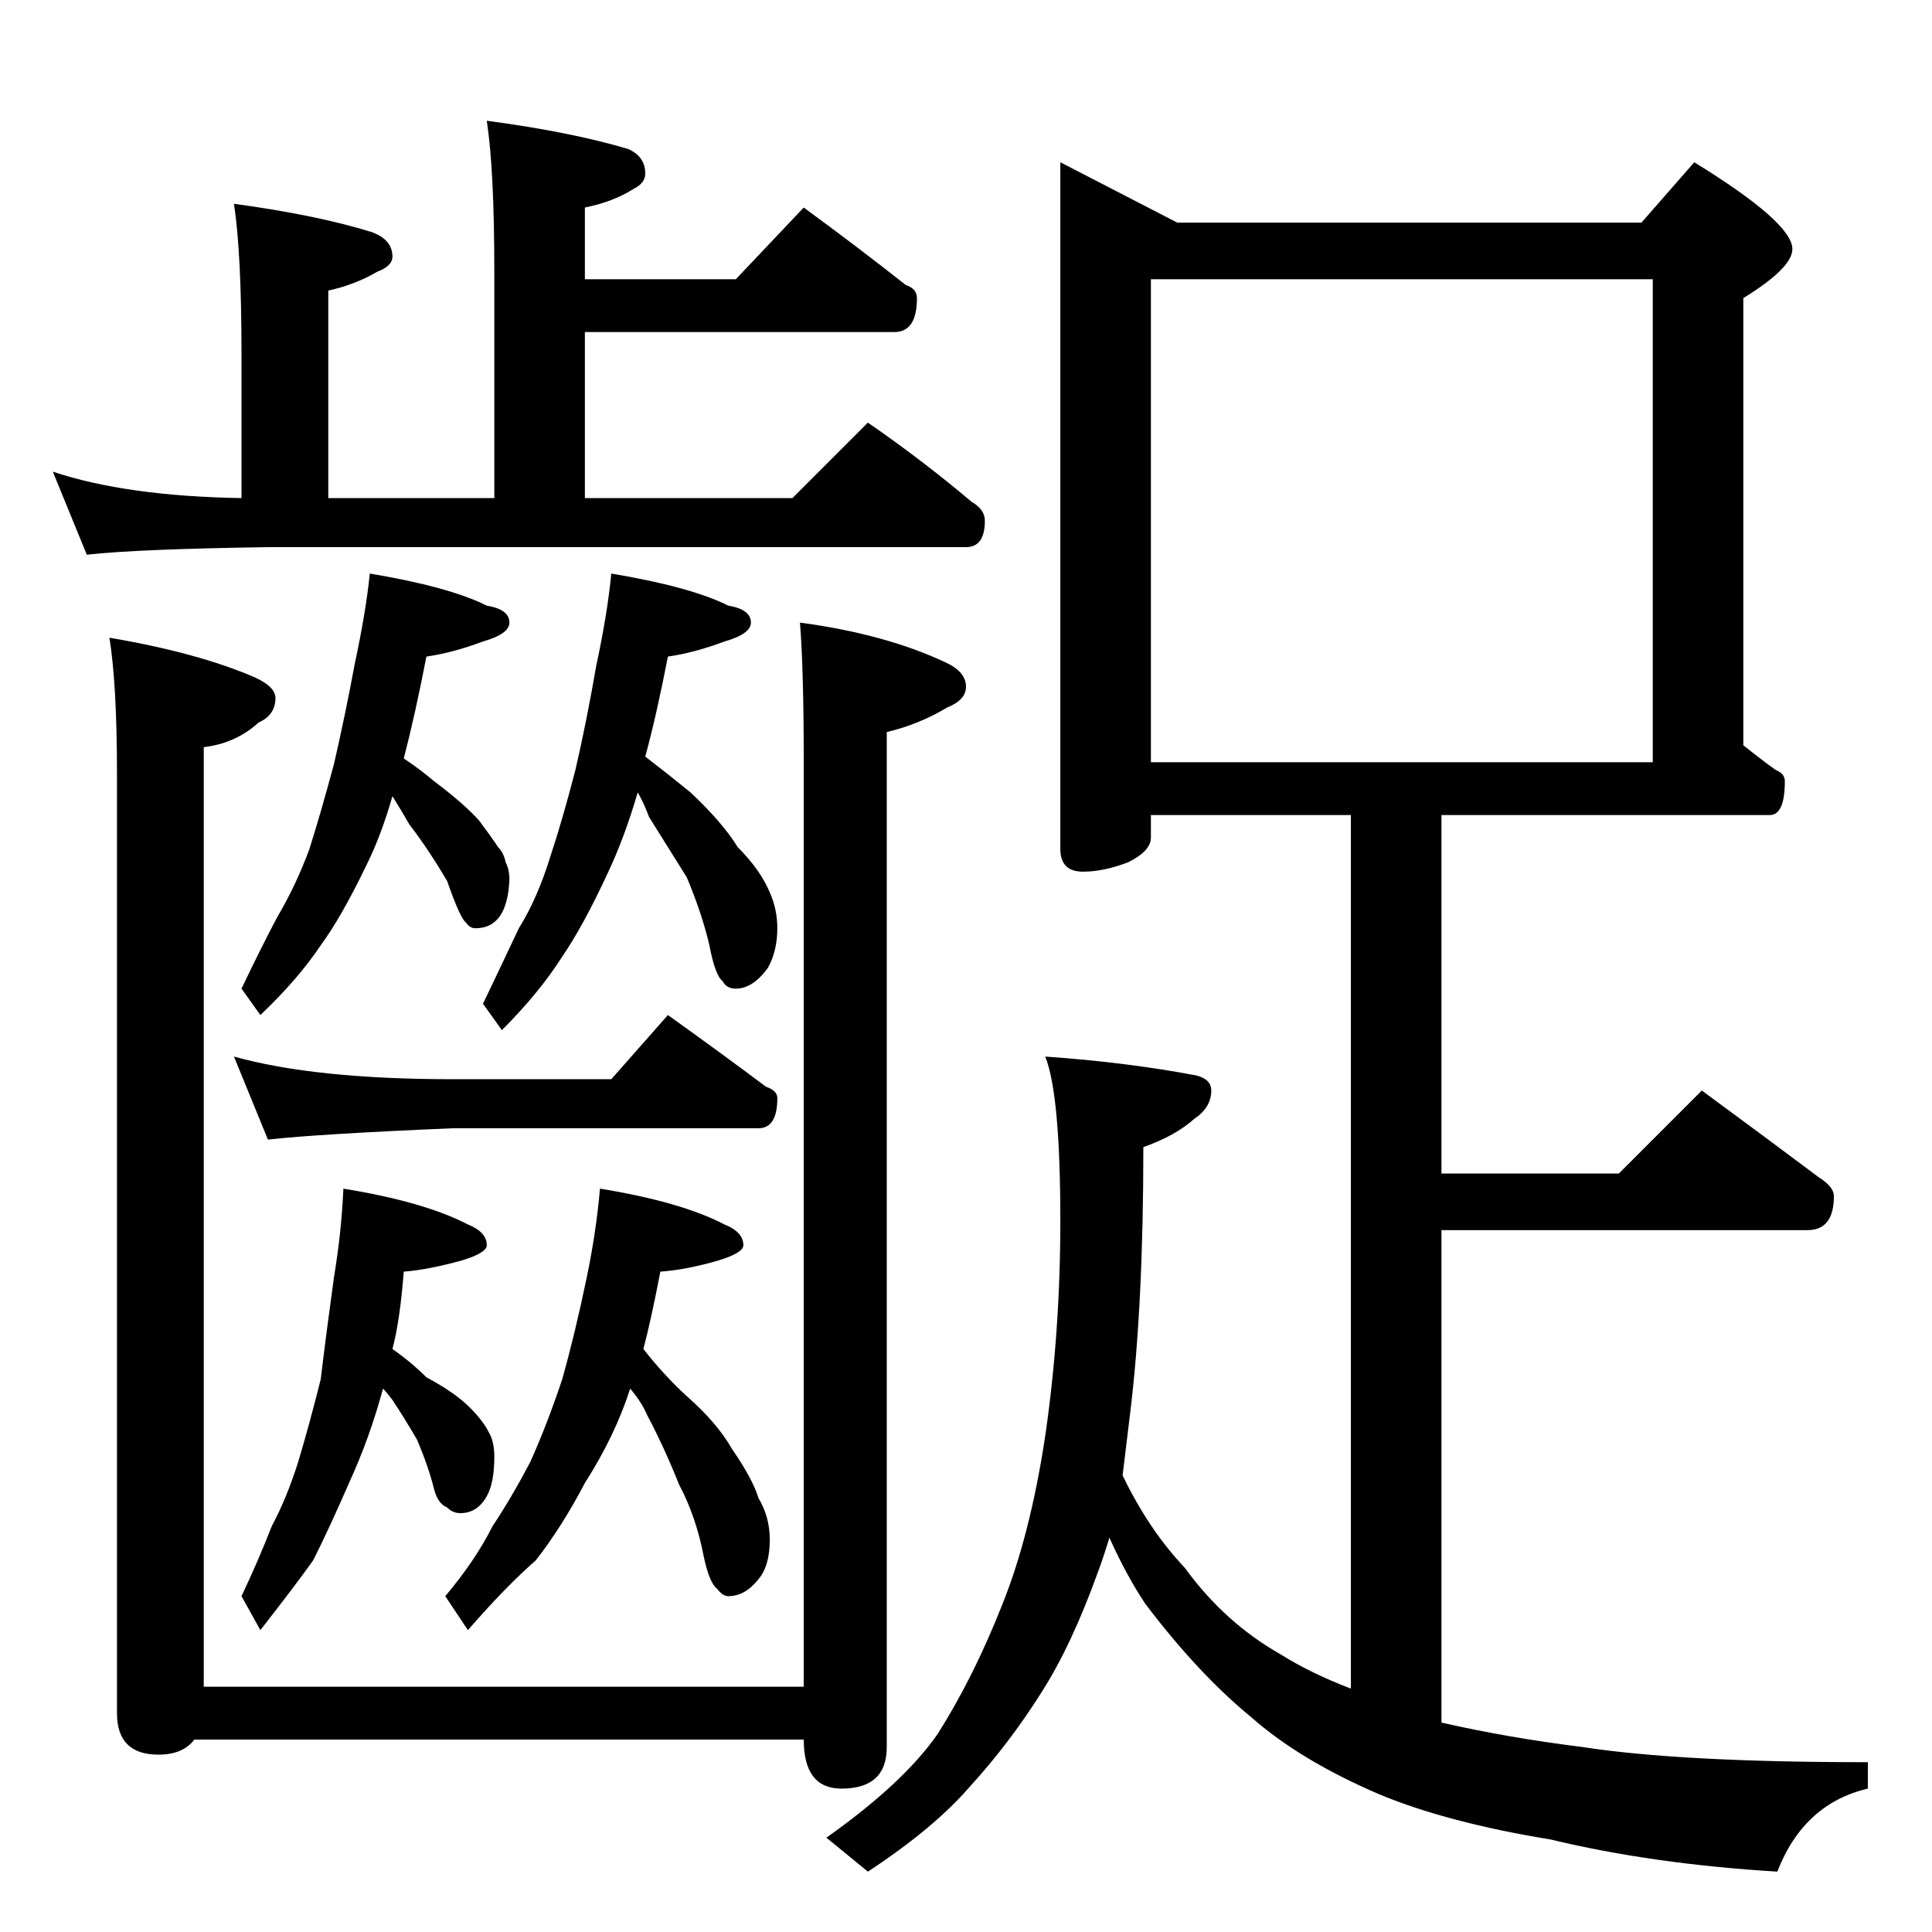 <?xml version="1.0" standalone="no"?>
<!DOCTYPE svg PUBLIC "-//W3C//DTD SVG 1.1//EN" "http://www.w3.org/Graphics/SVG/1.1/DTD/svg11.dtd" >
<svg xmlns="http://www.w3.org/2000/svg" xmlns:xlink="http://www.w3.org/1999/xlink" version="1.1" viewBox="0 -204 1024 1024">
  <g transform="matrix(1 0 0 -1 0 820)">
   <path fill="currentColor"
d="M258 960q45 -6 75 -15q9 -4 9 -13q0 -5 -6 -8q-11 -7 -26 -10v-38h80l36 38q30 -22 54 -41q6 -2 6 -7q0 -18 -12 -18h-164v-88h110l40 40q29 -20 55 -42q7 -4 7 -10q0 -14 -10 -14h-370q-69 -1 -96 -4l-18 44q39 -13 100 -14v76q0 54 -4 80q44 -6 73 -15q11 -4 11 -13
q0 -5 -8 -8q-12 -7 -26 -10v-110h88v120q0 54 -4 80zM196 720q42 -7 62 -17q12 -2 12 -9q0 -6 -14 -10q-16 -6 -30 -8q-6 -31 -12 -54q9 -6 16 -12q16 -12 24 -21q6 -8 10 -14q3 -3 4 -8q2 -4 2 -9q-1 -26 -18 -26q-3 0 -5 3q-3 2 -10 22q-10 17 -20 30q-4 7 -9 15
q-6 -21 -14 -37q-13 -27 -24 -42q-12 -18 -32 -37l-10 14q11 23 19 38q10 17 17 36q6 19 13 45q6 26 11 53q6 28 8 48zM324 720q42 -7 62 -17q12 -2 12 -9q0 -6 -14 -10q-16 -6 -30 -8q-6 -31 -12 -53q13 -10 24 -19q17 -16 25 -29q12 -12 17 -24q4 -9 4 -19q0 -12 -5 -21
q-8 -11 -17 -11q-5 0 -7 4q-4 3 -7 19q-4 17 -12 36l-20 32q-3 8 -6 13q-7 -24 -16 -43q-13 -28 -24 -44q-12 -19 -32 -39l-10 14q11 23 19 40q10 16 17 39q6 18 13 45q6 26 11 55q6 28 8 49zM124 464q43 -12 116 -12h84l30 34q28 -20 52 -38q6 -2 6 -6q0 -16 -10 -16h-162
q-71 -3 -98 -6zM182 394q43 -7 66 -19q10 -4 10 -11q0 -4 -13 -8q-18 -5 -31 -6q-2 -26 -6 -41q10 -7 18 -15q15 -8 23 -16q7 -7 10 -13q3 -5 3 -13q0 -14 -4 -21q-5 -9 -14 -9q-4 0 -7 3q-5 2 -7 10q-3 12 -9 26q-7 12 -13 21q-3 4 -5 6q-7 -26 -18 -50q-10 -23 -19 -41
q-10 -14 -28 -37l-10 18q9 19 16 37q8 15 14 34q6 20 12 44q3 25 7 54q4 24 5 47zM318 394q43 -7 66 -19q10 -4 10 -11q0 -4 -13 -8q-17 -5 -31 -6q-5 -26 -9 -41q11 -14 23 -25q16 -14 24 -28q11 -16 14 -26q6 -10 6 -22q0 -14 -6 -21q-7 -9 -16 -9q-3 0 -6 4q-4 3 -7 17
q-4 21 -13 38q-8 20 -17 37q-3 7 -9 14q-8 -25 -24 -50q-12 -23 -26 -41q-16 -14 -36 -37l-12 18q16 19 25 37q10 15 20 34q9 20 17 44q7 25 13 54q5 24 7 47zM58 686q47 -8 77 -21q11 -5 11 -11q0 -9 -9 -13q-12 -11 -29 -13v-498h318v490q0 49 -2 74q45 -6 77 -21
q11 -5 11 -13q0 -7 -10 -11q-15 -9 -32 -13v-538q0 -22 -24 -22q-20 0 -20 26h-323q-6 -8 -19 -8q-22 0 -22 22v498q0 47 -4 72zM562 938l62 -32h246l28 32q52 -32 52 -46q0 -10 -26 -26v-237q10 -8 17 -13q5 -2 5 -6q0 -18 -8 -18h-174v-190h94l44 44q34 -25 62 -46
q8 -5 8 -10q0 -18 -14 -18h-194v-261q35 -8 75 -13q52 -8 151 -8v-14q-34 -8 -48 -44q-66 4 -120 17q-55 9 -91 24q-42 18 -68 41q-28 23 -56 60q-10 15 -19 35q-3 -10 -6 -18q-14 -39 -30 -64q-17 -27 -38 -50q-19 -22 -54 -45l-22 18q41 29 59 55q19 30 34 68q15 37 23 90
q8 55 8 114q0 67 -8 87q43 -3 80 -10q8 -2 8 -8q0 -9 -9 -15q-10 -9 -27 -15q0 -84 -7 -141q-2 -17 -4 -33q14 -29 33 -49q21 -29 51 -46q16 -10 37 -18v463h-106v-12q0 -7 -12 -13q-13 -5 -24 -5q-12 0 -12 12v364zM610 620h266v256h-266v-256z" />
  </g>

</svg>
